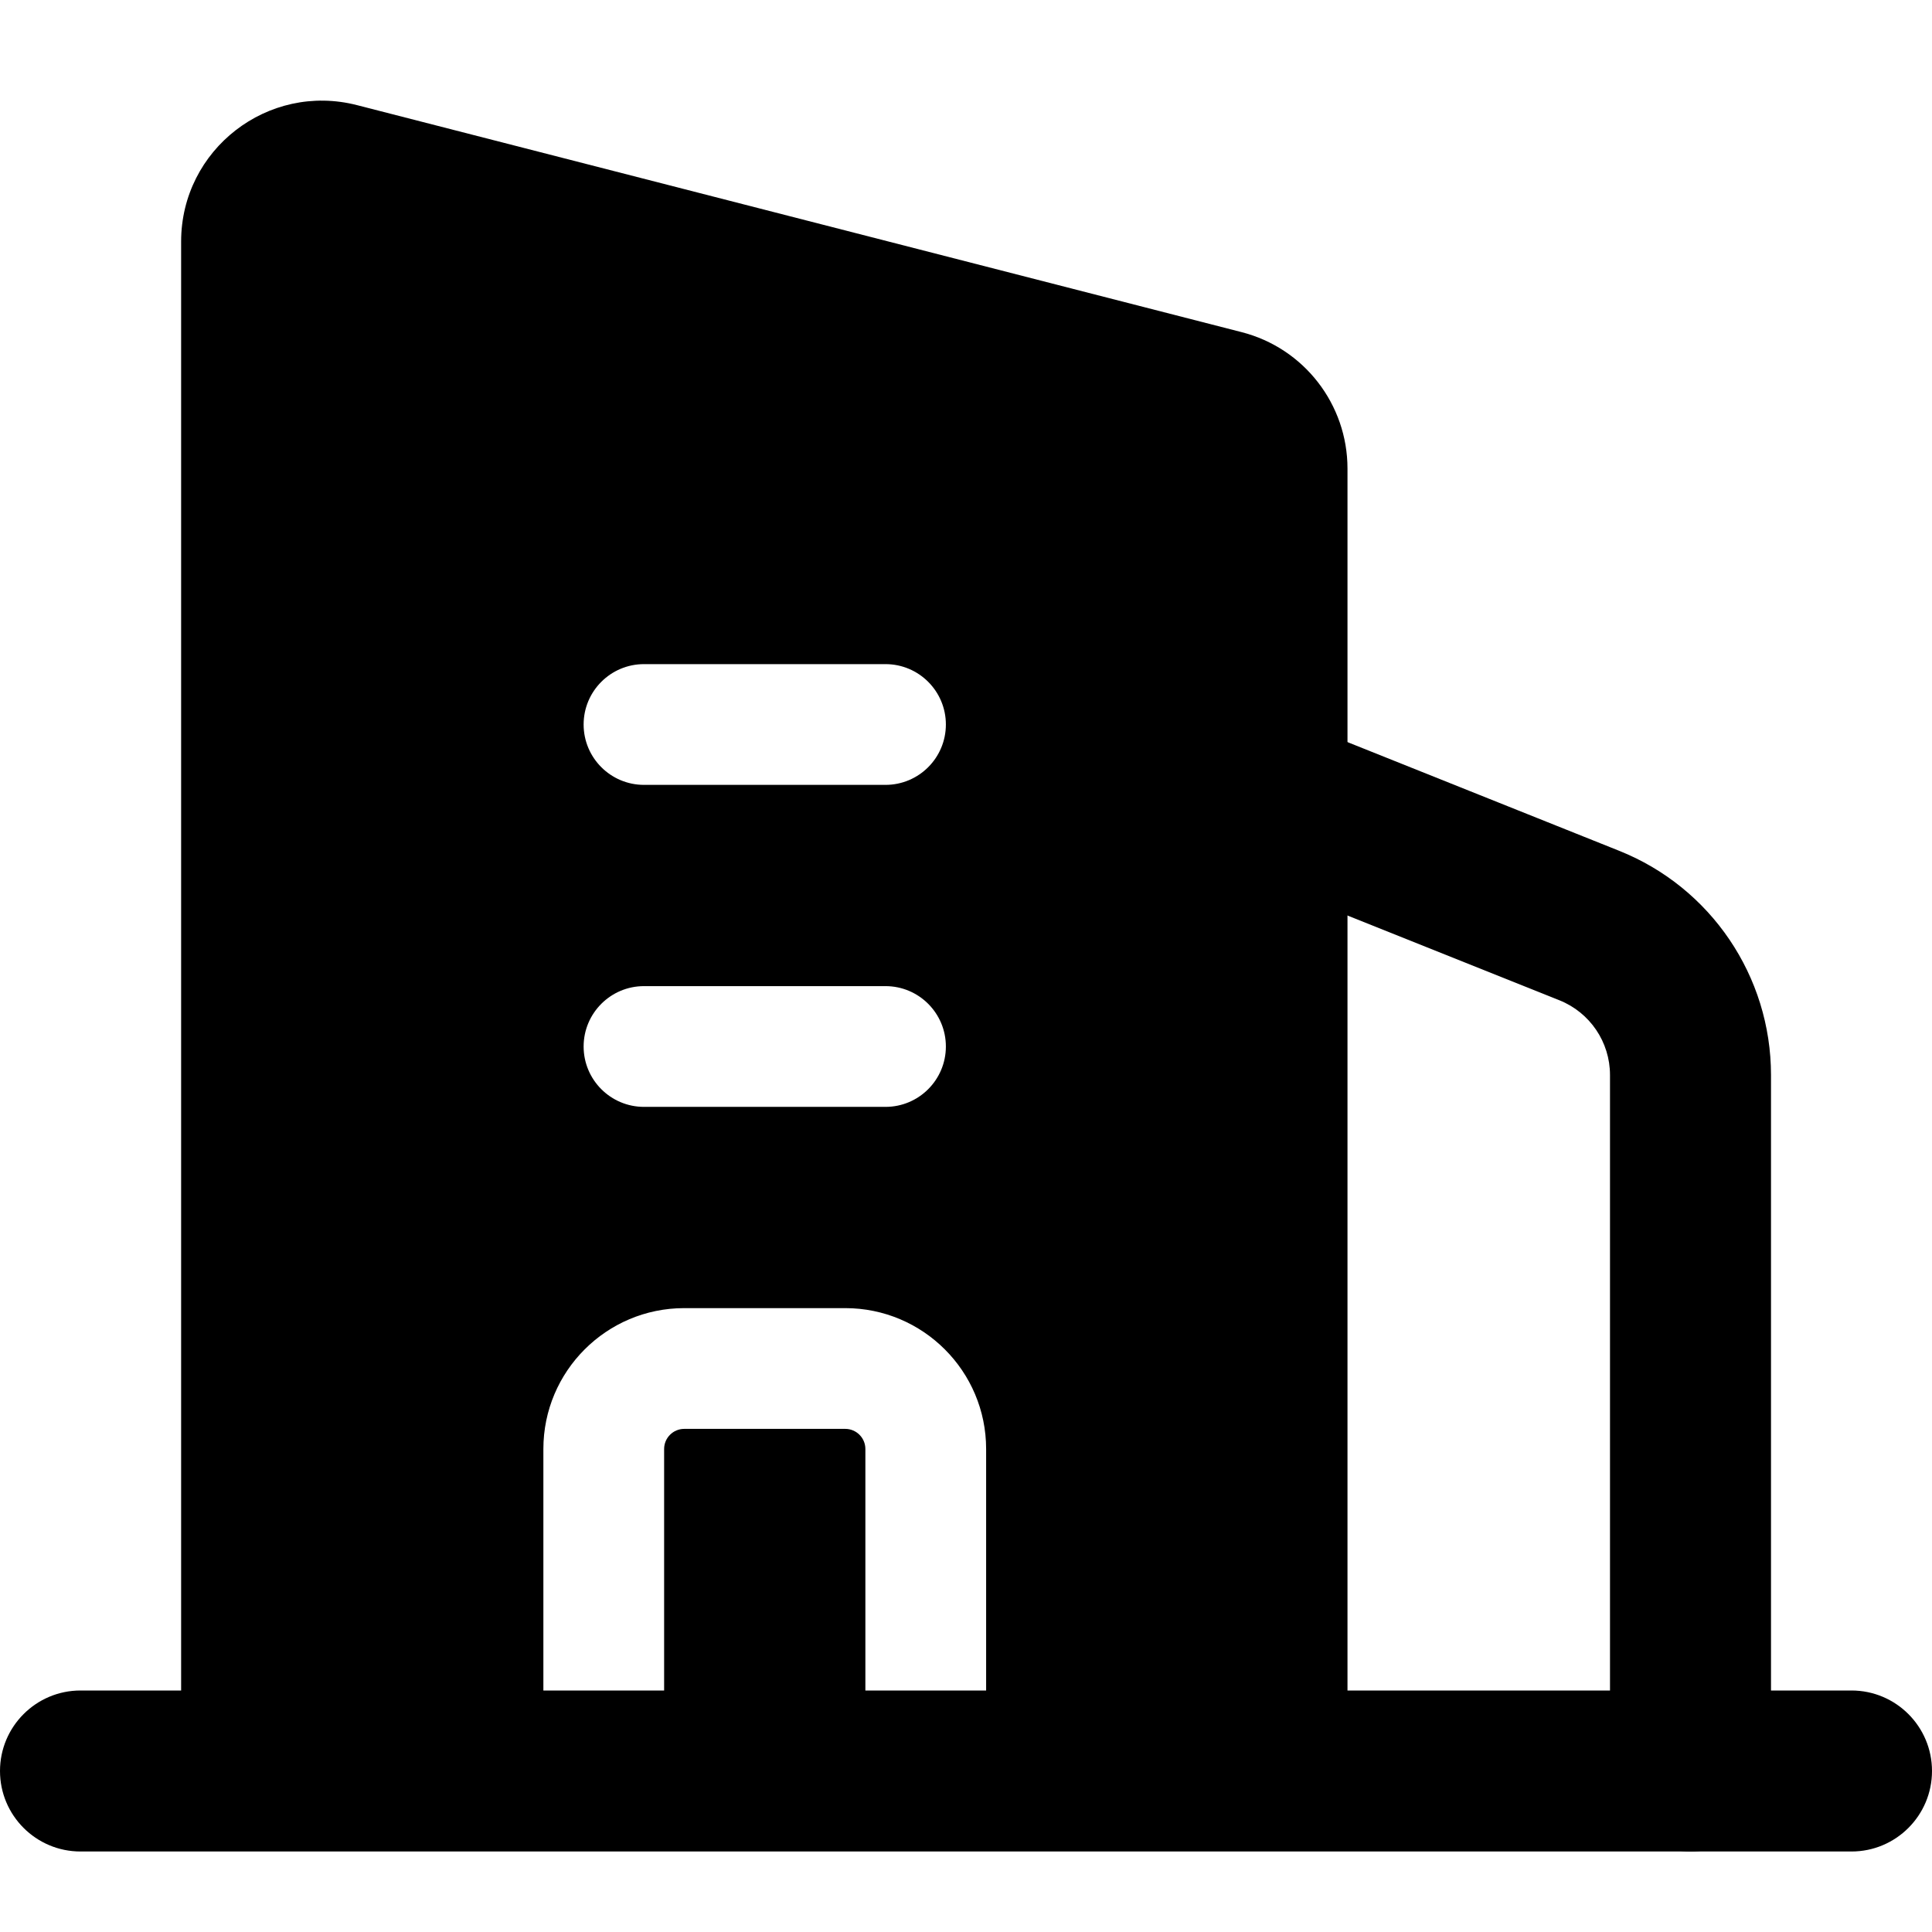 <svg width="24" height="24" viewBox="0 0 24 24" xmlns="http://www.w3.org/2000/svg">
    <path fill-rule="evenodd" clip-rule="evenodd" d="M15.072 9.629C15.277 9.116 15.859 8.867 16.372 9.072L20.114 10.569C21.253 11.024 22 12.128 22 13.354V22C22 22.553 21.553 23 21 23C20.448 23 20 22.553 20 22V13.354C20 12.945 19.751 12.578 19.372 12.426L15.629 10.929C15.116 10.724 14.867 10.142 15.072 9.629Z"/>
    <path fill-rule="evenodd" clip-rule="evenodd" d="M2.25 3C2.251 1.857 3.328 1.022 4.435 1.306L15.424 4.126C16.198 4.324 16.739 5.022 16.739 5.821V22.75H2.25L2.25 3ZM7.25 9C7.25 8.586 7.586 8.25 8 8.25H11C11.414 8.25 11.75 8.586 11.75 9C11.75 9.414 11.414 9.75 11 9.75H8C7.586 9.75 7.25 9.414 7.25 9ZM7.25 13C7.25 12.586 7.586 12.25 8 12.25H11C11.414 12.25 11.75 12.586 11.75 13C11.75 13.414 11.414 13.75 11 13.75H8C7.586 13.75 7.25 13.414 7.25 13ZM8.5 16.25C7.534 16.25 6.75 17.034 6.75 18V22C6.75 22.414 7.086 22.75 7.5 22.75C7.914 22.75 8.25 22.414 8.25 22V18C8.25 17.862 8.362 17.75 8.5 17.75H10.5C10.638 17.75 10.75 17.862 10.75 18V22C10.75 22.414 11.086 22.75 11.5 22.75C11.914 22.75 12.25 22.414 12.25 22V18C12.25 17.034 11.466 16.25 10.5 16.25H8.5Z"/>
    <path fill-rule="evenodd" clip-rule="evenodd" d="M0 22C0 21.448 0.448 21 1 21H23C23.552 21 24 21.448 24 22C24 22.552 23.552 23 23 23H1C0.448 23 0 22.552 0 22Z"/>
</svg>
